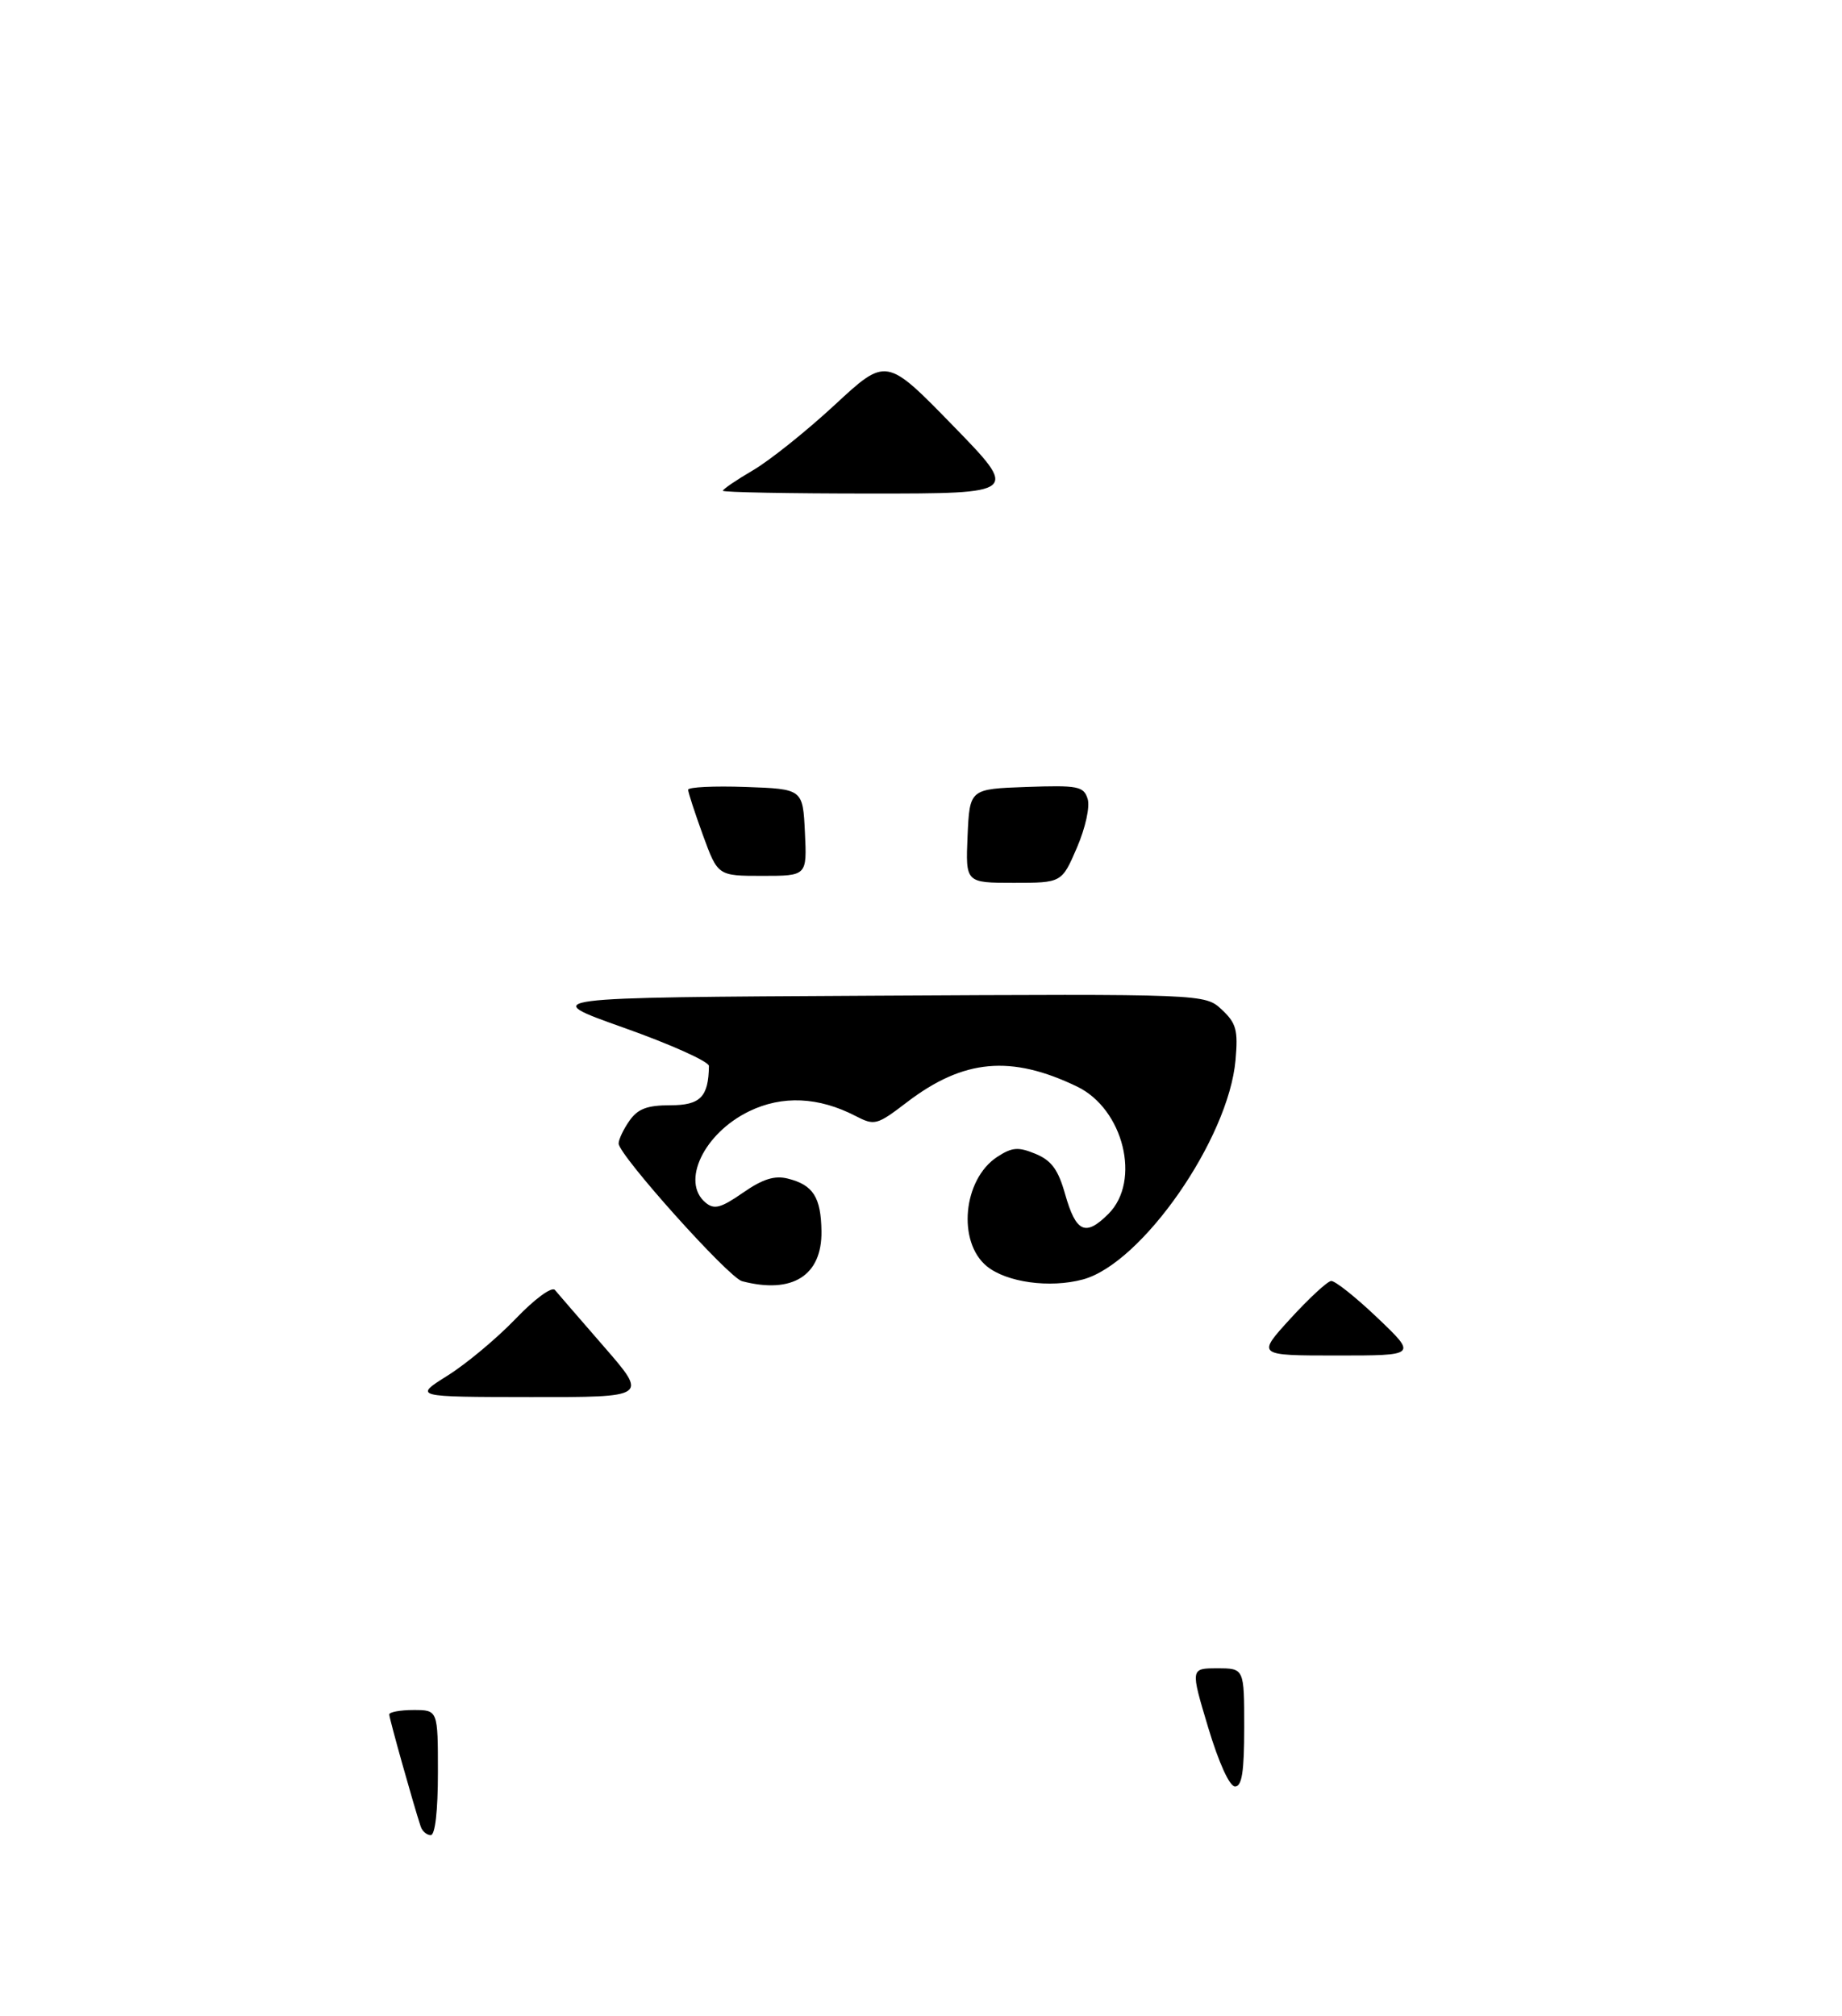 <?xml version="1.0" encoding="UTF-8" standalone="no"?>
<!DOCTYPE svg PUBLIC "-//W3C//DTD SVG 1.1//EN" "http://www.w3.org/Graphics/SVG/1.1/DTD/svg11.dtd" >
<svg xmlns="http://www.w3.org/2000/svg" xmlns:xlink="http://www.w3.org/1999/xlink" version="1.1" viewBox="0 0 265 290">
 <g >
 <path fill="currentColor"
d=" M 60.52 262.75 C 59.47 259.57 56.00 247.21 56.00 246.64 C 56.00 246.29 57.58 246.00 59.50 246.00 C 63.00 246.00 63.00 246.00 63.00 255.00 C 63.00 260.52 62.60 264.00 61.97 264.00 C 61.40 264.00 60.75 263.44 60.52 262.75 Z  M 173.81 248.50 C 171.26 240.00 171.26 240.00 175.13 240.00 C 179.00 240.00 179.00 240.00 179.00 248.50 C 179.00 254.87 178.67 257.00 177.68 257.00 C 176.89 257.00 175.34 253.59 173.81 248.50 Z  M 64.39 197.89 C 67.09 196.20 71.48 192.53 74.17 189.73 C 76.92 186.86 79.38 185.05 79.83 185.57 C 80.26 186.08 83.44 189.76 86.91 193.75 C 93.21 201.00 93.21 201.00 76.35 200.98 C 59.50 200.96 59.50 200.96 64.39 197.89 Z  M 185.65 189.69 C 188.32 186.77 190.95 184.34 191.50 184.28 C 192.05 184.22 195.05 186.61 198.18 189.59 C 203.85 195.00 203.85 195.00 192.33 195.00 C 180.80 195.00 180.80 195.00 185.65 189.69 Z  M 106.76 184.31 C 104.82 183.80 89.00 166.15 89.00 164.50 C 89.00 163.92 89.70 162.44 90.56 161.22 C 91.76 159.51 93.10 159.00 96.44 159.00 C 100.76 159.00 101.93 157.80 101.99 153.35 C 101.99 152.71 96.49 150.24 89.75 147.85 C 77.50 143.50 77.50 143.50 125.43 143.24 C 173.35 142.98 173.35 142.98 175.77 145.24 C 177.86 147.19 178.13 148.19 177.75 152.50 C 176.75 163.84 164.28 181.77 155.79 184.06 C 151.03 185.34 144.81 184.48 141.97 182.16 C 137.69 178.66 138.54 169.66 143.46 166.43 C 145.61 165.03 146.48 164.96 148.98 165.99 C 151.27 166.94 152.24 168.26 153.23 171.78 C 154.80 177.31 156.16 177.93 159.47 174.62 C 164.20 169.89 161.64 159.53 154.95 156.31 C 145.44 151.73 138.62 152.36 130.51 158.54 C 126.14 161.88 125.83 161.96 123.08 160.54 C 117.76 157.79 112.54 157.56 107.79 159.86 C 101.26 163.02 97.92 170.03 101.51 173.01 C 102.75 174.04 103.70 173.79 106.89 171.58 C 109.72 169.61 111.44 169.07 113.34 169.55 C 116.99 170.46 118.11 172.23 118.18 177.12 C 118.27 183.51 113.99 186.20 106.76 184.31 Z  M 139.20 120.25 C 139.50 113.50 139.50 113.50 147.67 113.21 C 155.08 112.95 155.90 113.11 156.47 114.91 C 156.83 116.04 156.17 119.06 154.93 121.95 C 152.75 127.00 152.75 127.00 145.83 127.00 C 138.91 127.00 138.91 127.00 139.20 120.25 Z  M 101.13 120.15 C 99.96 116.93 99.00 113.99 99.00 113.61 C 99.00 113.23 102.71 113.05 107.25 113.21 C 115.50 113.50 115.50 113.50 115.80 119.75 C 116.10 126.00 116.10 126.00 109.68 126.00 C 103.27 126.00 103.27 126.00 101.13 120.15 Z  M 104.00 70.60 C 104.00 70.37 105.96 69.04 108.35 67.64 C 110.74 66.24 116.03 62.01 120.10 58.24 C 127.50 51.38 127.50 51.38 137.06 61.19 C 146.61 71.00 146.61 71.00 125.31 71.00 C 113.59 71.00 104.00 70.82 104.00 70.60 Z "/>
</g>
</svg>